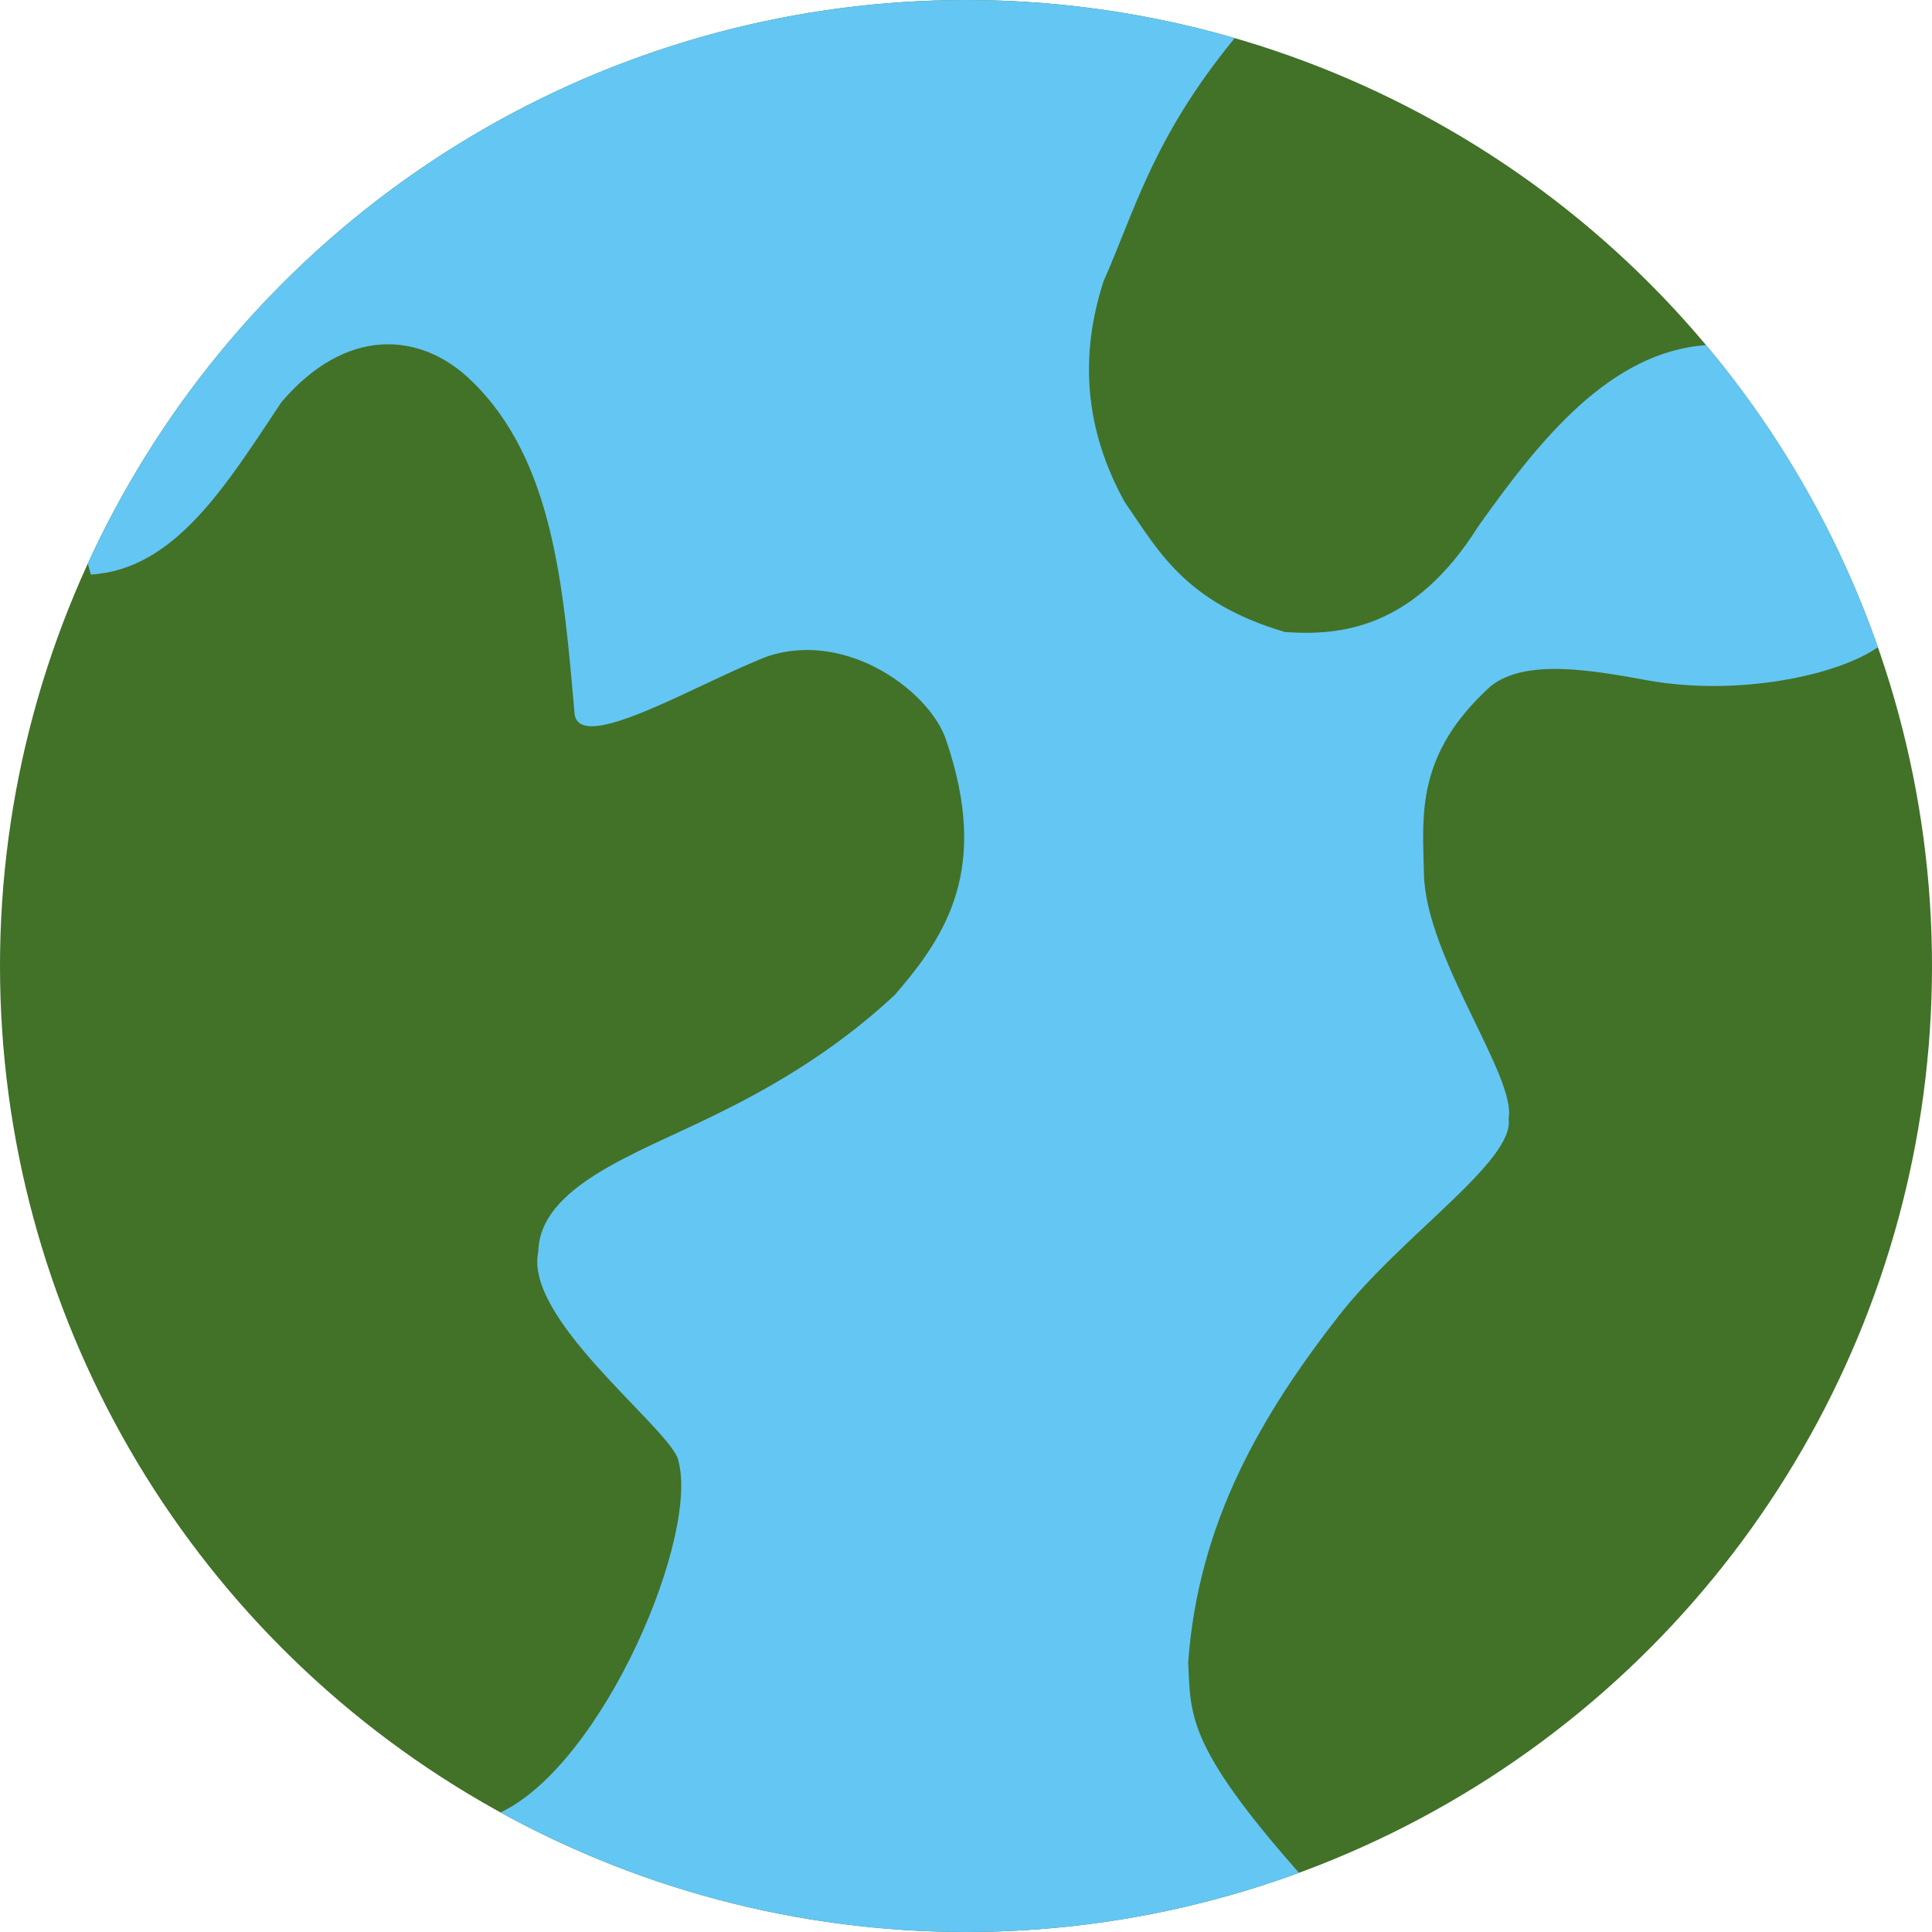 <?xml version="1.0" encoding="UTF-8" standalone="no"?>
<svg
   xmlns:dc="http://purl.org/dc/elements/1.1/"
   xmlns:cc="http://creativecommons.org/ns#"
   xmlns:rdf="http://www.w3.org/1999/02/22-rdf-syntax-ns#"
   xmlns:svg="http://www.w3.org/2000/svg"
   xmlns="http://www.w3.org/2000/svg"
   xmlns:sodipodi="http://sodipodi.sourceforge.net/DTD/sodipodi-0.dtd"
   xmlns:inkscape="http://www.inkscape.org/namespaces/inkscape"
   version="1.1"
   id="svg951"
   width="552.038"
   height="552.038"
   viewBox="0 0 552.038 552.038"
   sodipodi:docname="earth.svg"
   inkscape:version="1.0 (4035a4fb49, 2020-05-01)"
   inkscape:export-filename="\\wsl$\Debian\home\christian7573\glap\glap-rs-client\assets\earth.png"
   inkscape:export-xdpi="173.90114"
   inkscape:export-ydpi="173.90114">
  <defs
     id="defs955">
    <clipPath
       id="clipPath836"
       clipPathUnits="userSpaceOnUse">
      <circle
         inkscape:label="Land"
         r="276.019"
         cy="282"
         cx="282"
         id="circle838"
         style="display:inline;fill:#427128;fill-opacity:1;stroke:#000000;stroke-width:3.45;stroke-miterlimit:4;stroke-dasharray:none;stop-color:#000000" />
    </clipPath>
  </defs>
  <sodipodi:namedview
     fit-margin-bottom="0"
     fit-margin-right="0"
     fit-margin-left="0"
     fit-margin-top="0"
     pagecolor="#ffffff"
     bordercolor="#666666"
     borderopacity="1"
     objecttolerance="10"
     gridtolerance="10"
     guidetolerance="10"
     inkscape:pageopacity="0"
     inkscape:pageshadow="2"
     inkscape:window-width="1707"
     inkscape:window-height="918"
     id="namedview953"
     showgrid="false"
     inkscape:snap-global="false"
     inkscape:zoom="0.81868925"
     inkscape:cx="314.61502"
     inkscape:cy="368.25402"
     inkscape:window-x="0"
     inkscape:window-y="0"
     inkscape:window-maximized="0"
     inkscape:current-layer="g959"
     inkscape:document-rotation="0" />
  <g
     transform="translate(-5.981,-5.981)"
     inkscape:groupmode="layer"
     inkscape:label="Image"
     id="g959">
    <circle
       style="display:inline;fill:#427128;fill-opacity:1;stroke:none;stroke-width:3.45;stroke-miterlimit:4;stroke-dasharray:none;stop-color:#000000"
       id="path1019"
       cx="282"
       cy="282"
       r="276.019"
       inkscape:label="Land" />
    <path
       clip-path="url(#clipPath836)"
       style="display:inline;fill:#64c6f2;fill-opacity:1;stroke:#000000;stroke-width:0;stroke-linecap:butt;stroke-linejoin:miter;stroke-miterlimit:4;stroke-dasharray:none;stroke-opacity:1"
       d="M 358.703,16.964 C 251.885,-212.698 -0.175,67.419 31.957,170.15 c 24.016,-1.452 38.615,-25.468 54.413,-49.231 18.347,-21.6 39.795,-20.391 54.413,-6.046 23.353,22.626 26.217,58.912 29.366,95.008 1.324,11.938 35.602,-8.895 55.277,-16.41 23.14,-7.529 46.731,10.674 50.959,24.184 12.372,36.414 0.152,55.409 -14.683,72.551 -18.117,16.997 -37.808,27.728 -51.822,34.548 -22.335,10.983 -49.651,20.222 -50.095,38.867 -4.056,18.76 34.926,48.38 39.73,58.732 7.133,21.09 -21.223,88.168 -50.977,101.72 53.454,151.806 138.727,105.932 228.647,17.07 -32.299,-36.549 -30.914,-45.174 -31.704,-60.058 2.894,-40.243 21.09,-71.025 43.19,-99.323 17.731,-22.704 50.249,-44.155 48.363,-56.144 2.39,-11.873 -23.72,-46.146 -24.184,-69.96 -0.377,-16.765 -2.461,-34.019 19.002,-53.55 9.898,-8.042 29.075,-4.618 44.913,-1.727 25.443,4.587 54.047,-1.234 65.851,-9.501 10.3,-34.14 27.159,-103.722 -48.904,-86.305 -27.702,1.843 -47.849,27.167 -65.315,51.757 -18.441,29.394 -39.515,31.36 -55.277,30.23 -28.563,-8.467 -36.087,-23.122 -45.776,-37.139 -11.611,-21.017 -12.854,-42.034 -6.046,-63.051 9.149,-20.745 14.234,-41.111 37.405,-69.406 z"
       id="path965"
       sodipodi:nodetypes="ccccccccccccccsccccccccccc"
       inkscape:label="Ocean" />
    <circle
       inkscape:label="Outline"
       r="276.019"
       cy="282"
       cx="282"
       id="circle840"
       style="display:inline;fill:none;fill-opacity:1;stroke:#000000;stroke-width:0;stroke-miterlimit:4;stroke-dasharray:none;stop-color:#000000" />
  </g>
</svg>
